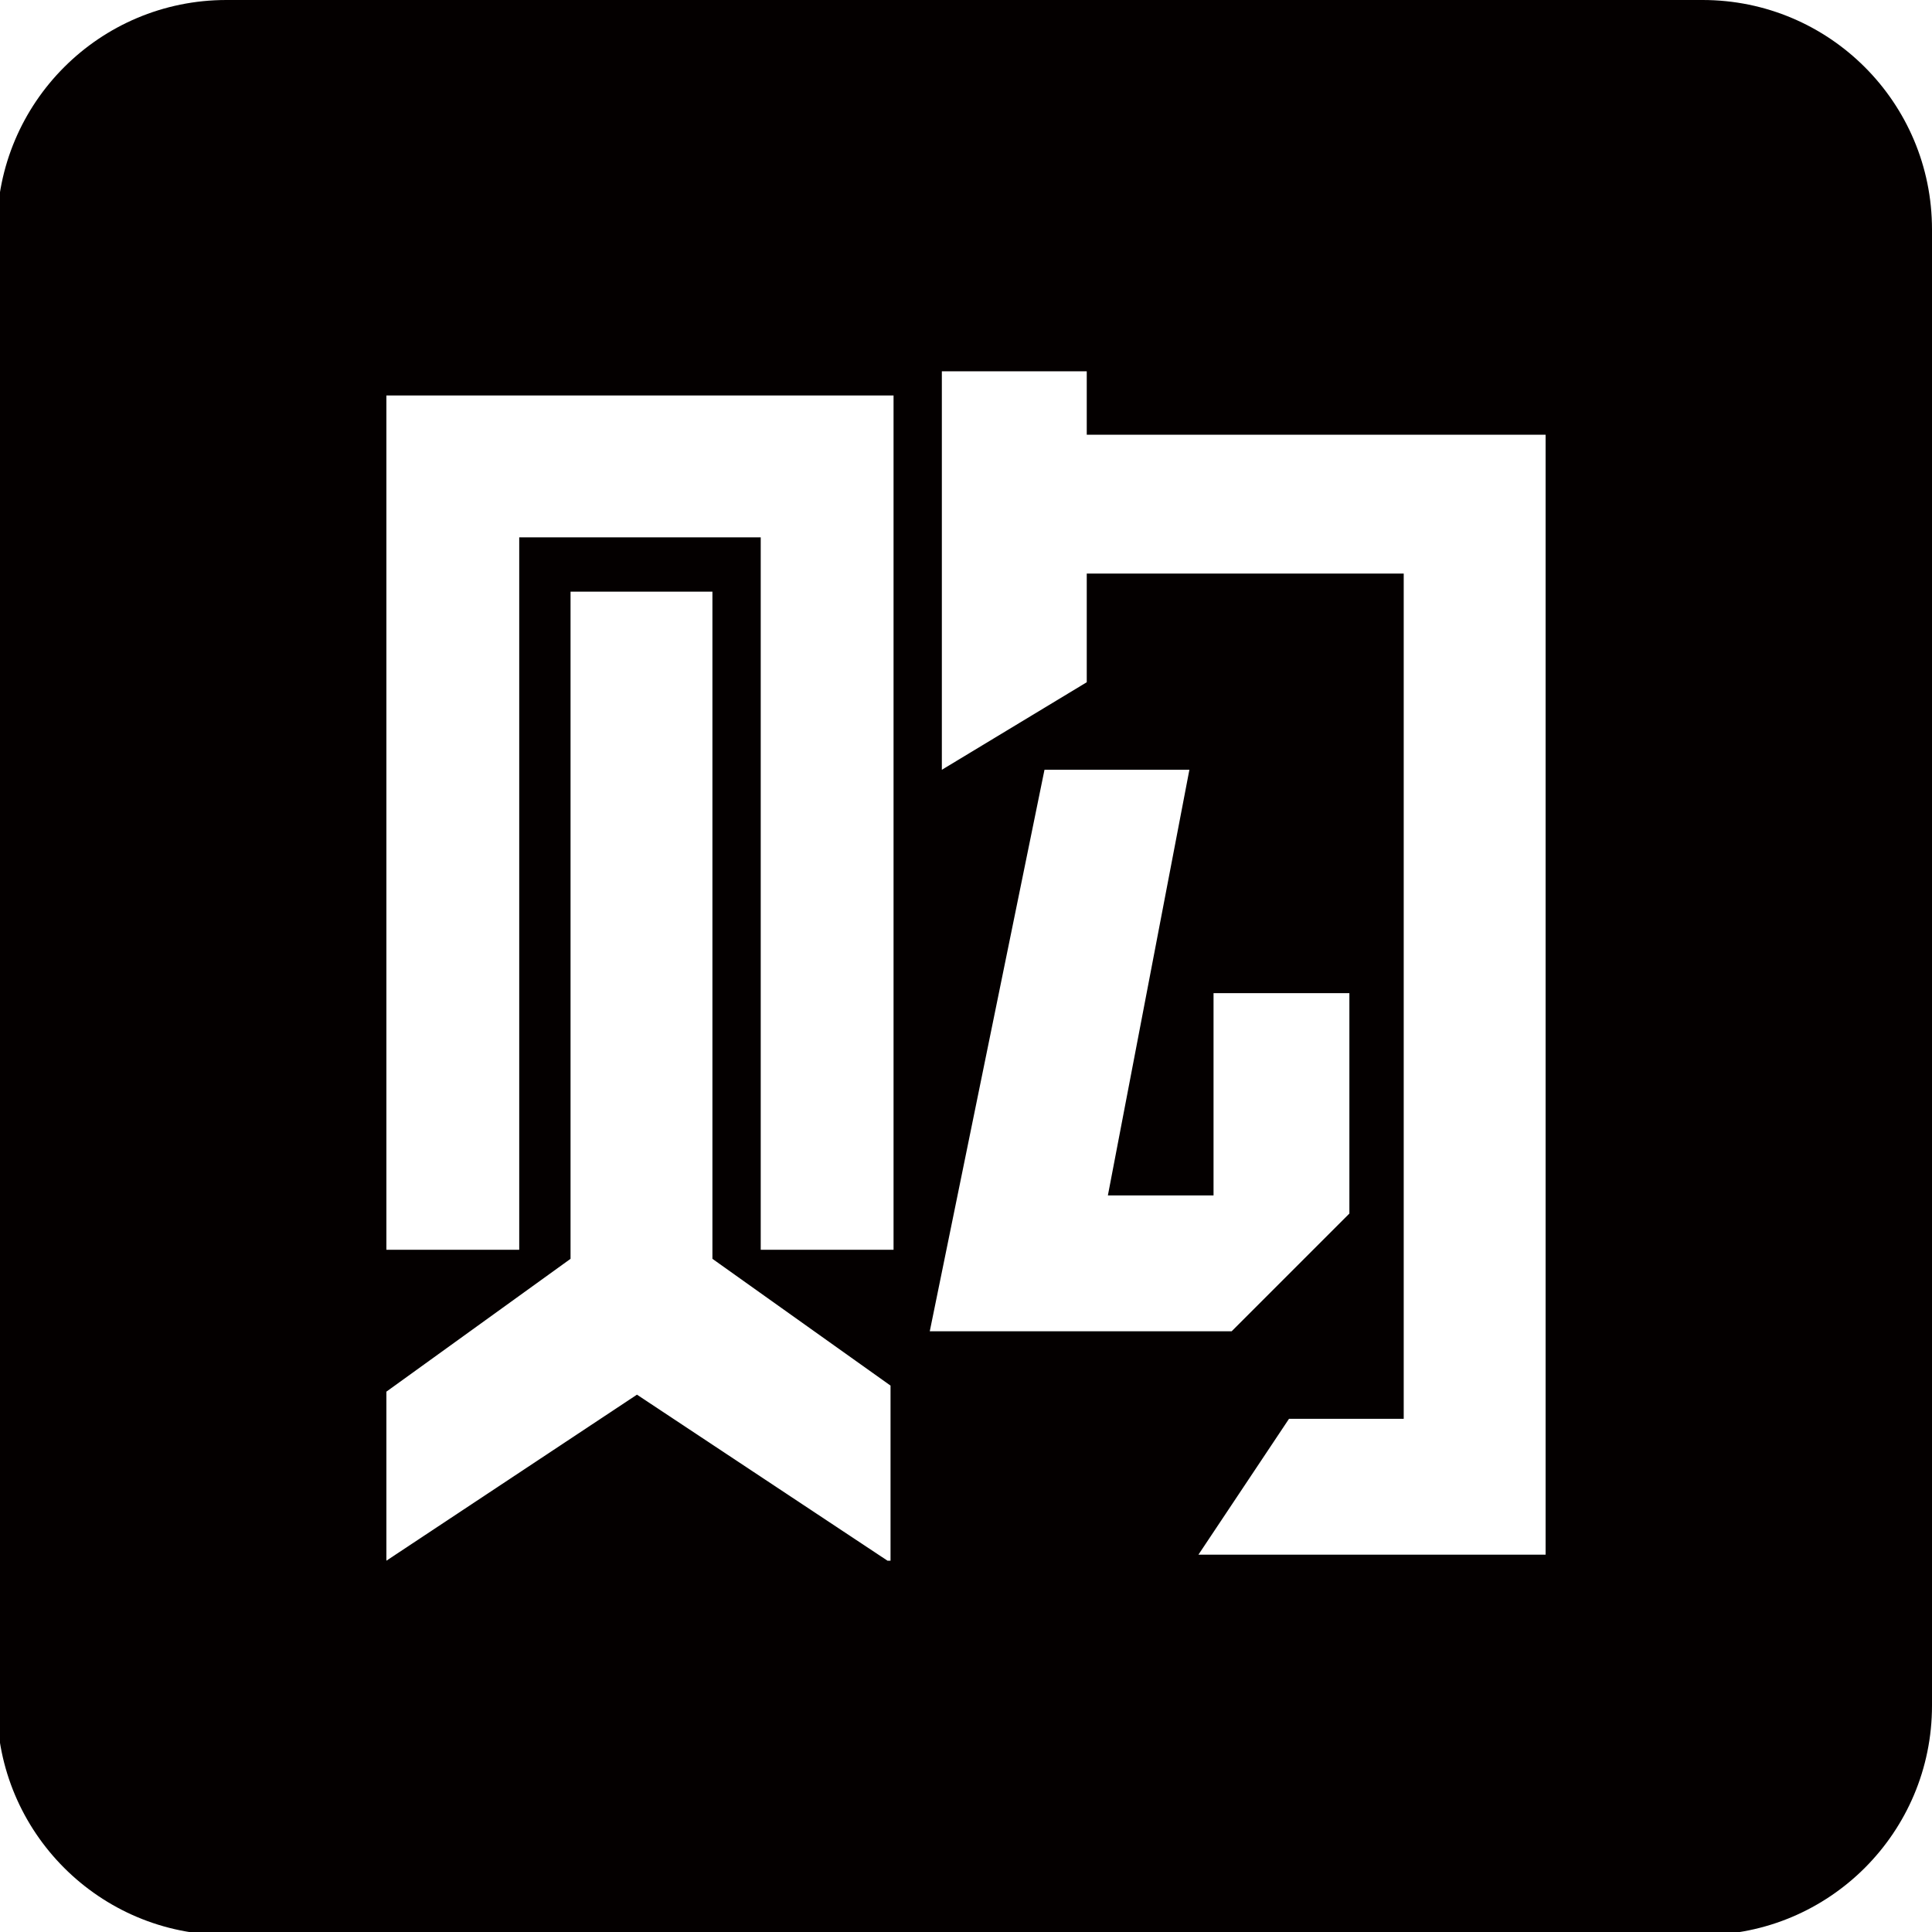 <?xml version="1.0" encoding="utf-8"?>
<!-- Generator: Adobe Illustrator 19.0.0, SVG Export Plug-In . SVG Version: 6.00 Build 0)  -->
<svg version="1.1" id="图层_1" xmlns="http://www.w3.org/2000/svg" xmlns:xlink="http://www.w3.org/1999/xlink" x="0px" y="0px"
	 viewBox="-217 219 64 64" style="enable-background:new -217 219 64 64;" xml:space="preserve">
<style type="text/css">
	.st0{fill:#040000;}
</style>
<path id="XMLID_1007_" class="st0" d="M-160.6,219h-48.9c-4.2,0-7.6,3.4-7.6,7.6v48.9c0,4.2,3.4,7.6,7.6,7.6h48.9
	c4.2,0,7.6-3.4,7.6-7.6v-48.9C-153,222.4-156.4,219-160.6,219z M-187.6,270.7l-8.3-5.5l-8.3,5.5v-5.6l6.1-4.4v-22.1h4.7v22.1
	l5.9,4.2V270.7z M-187.4,260.4h-4.4v-23.6h-8v23.6h-4.4v-28.3h16.8V260.4z M-176.8,258.6v-6.7h4.5v7.3l-3.9,3.9h-10l3.8-18.6h4.8
	l-2.7,14.1H-176.8z M-165.8,270.5h-11.5l3-4.5h3.8v-28h-10.5v3.6l-4.8,2.9v-13.2h4.8v2.1h15.2V270.5z"/>
</svg>
